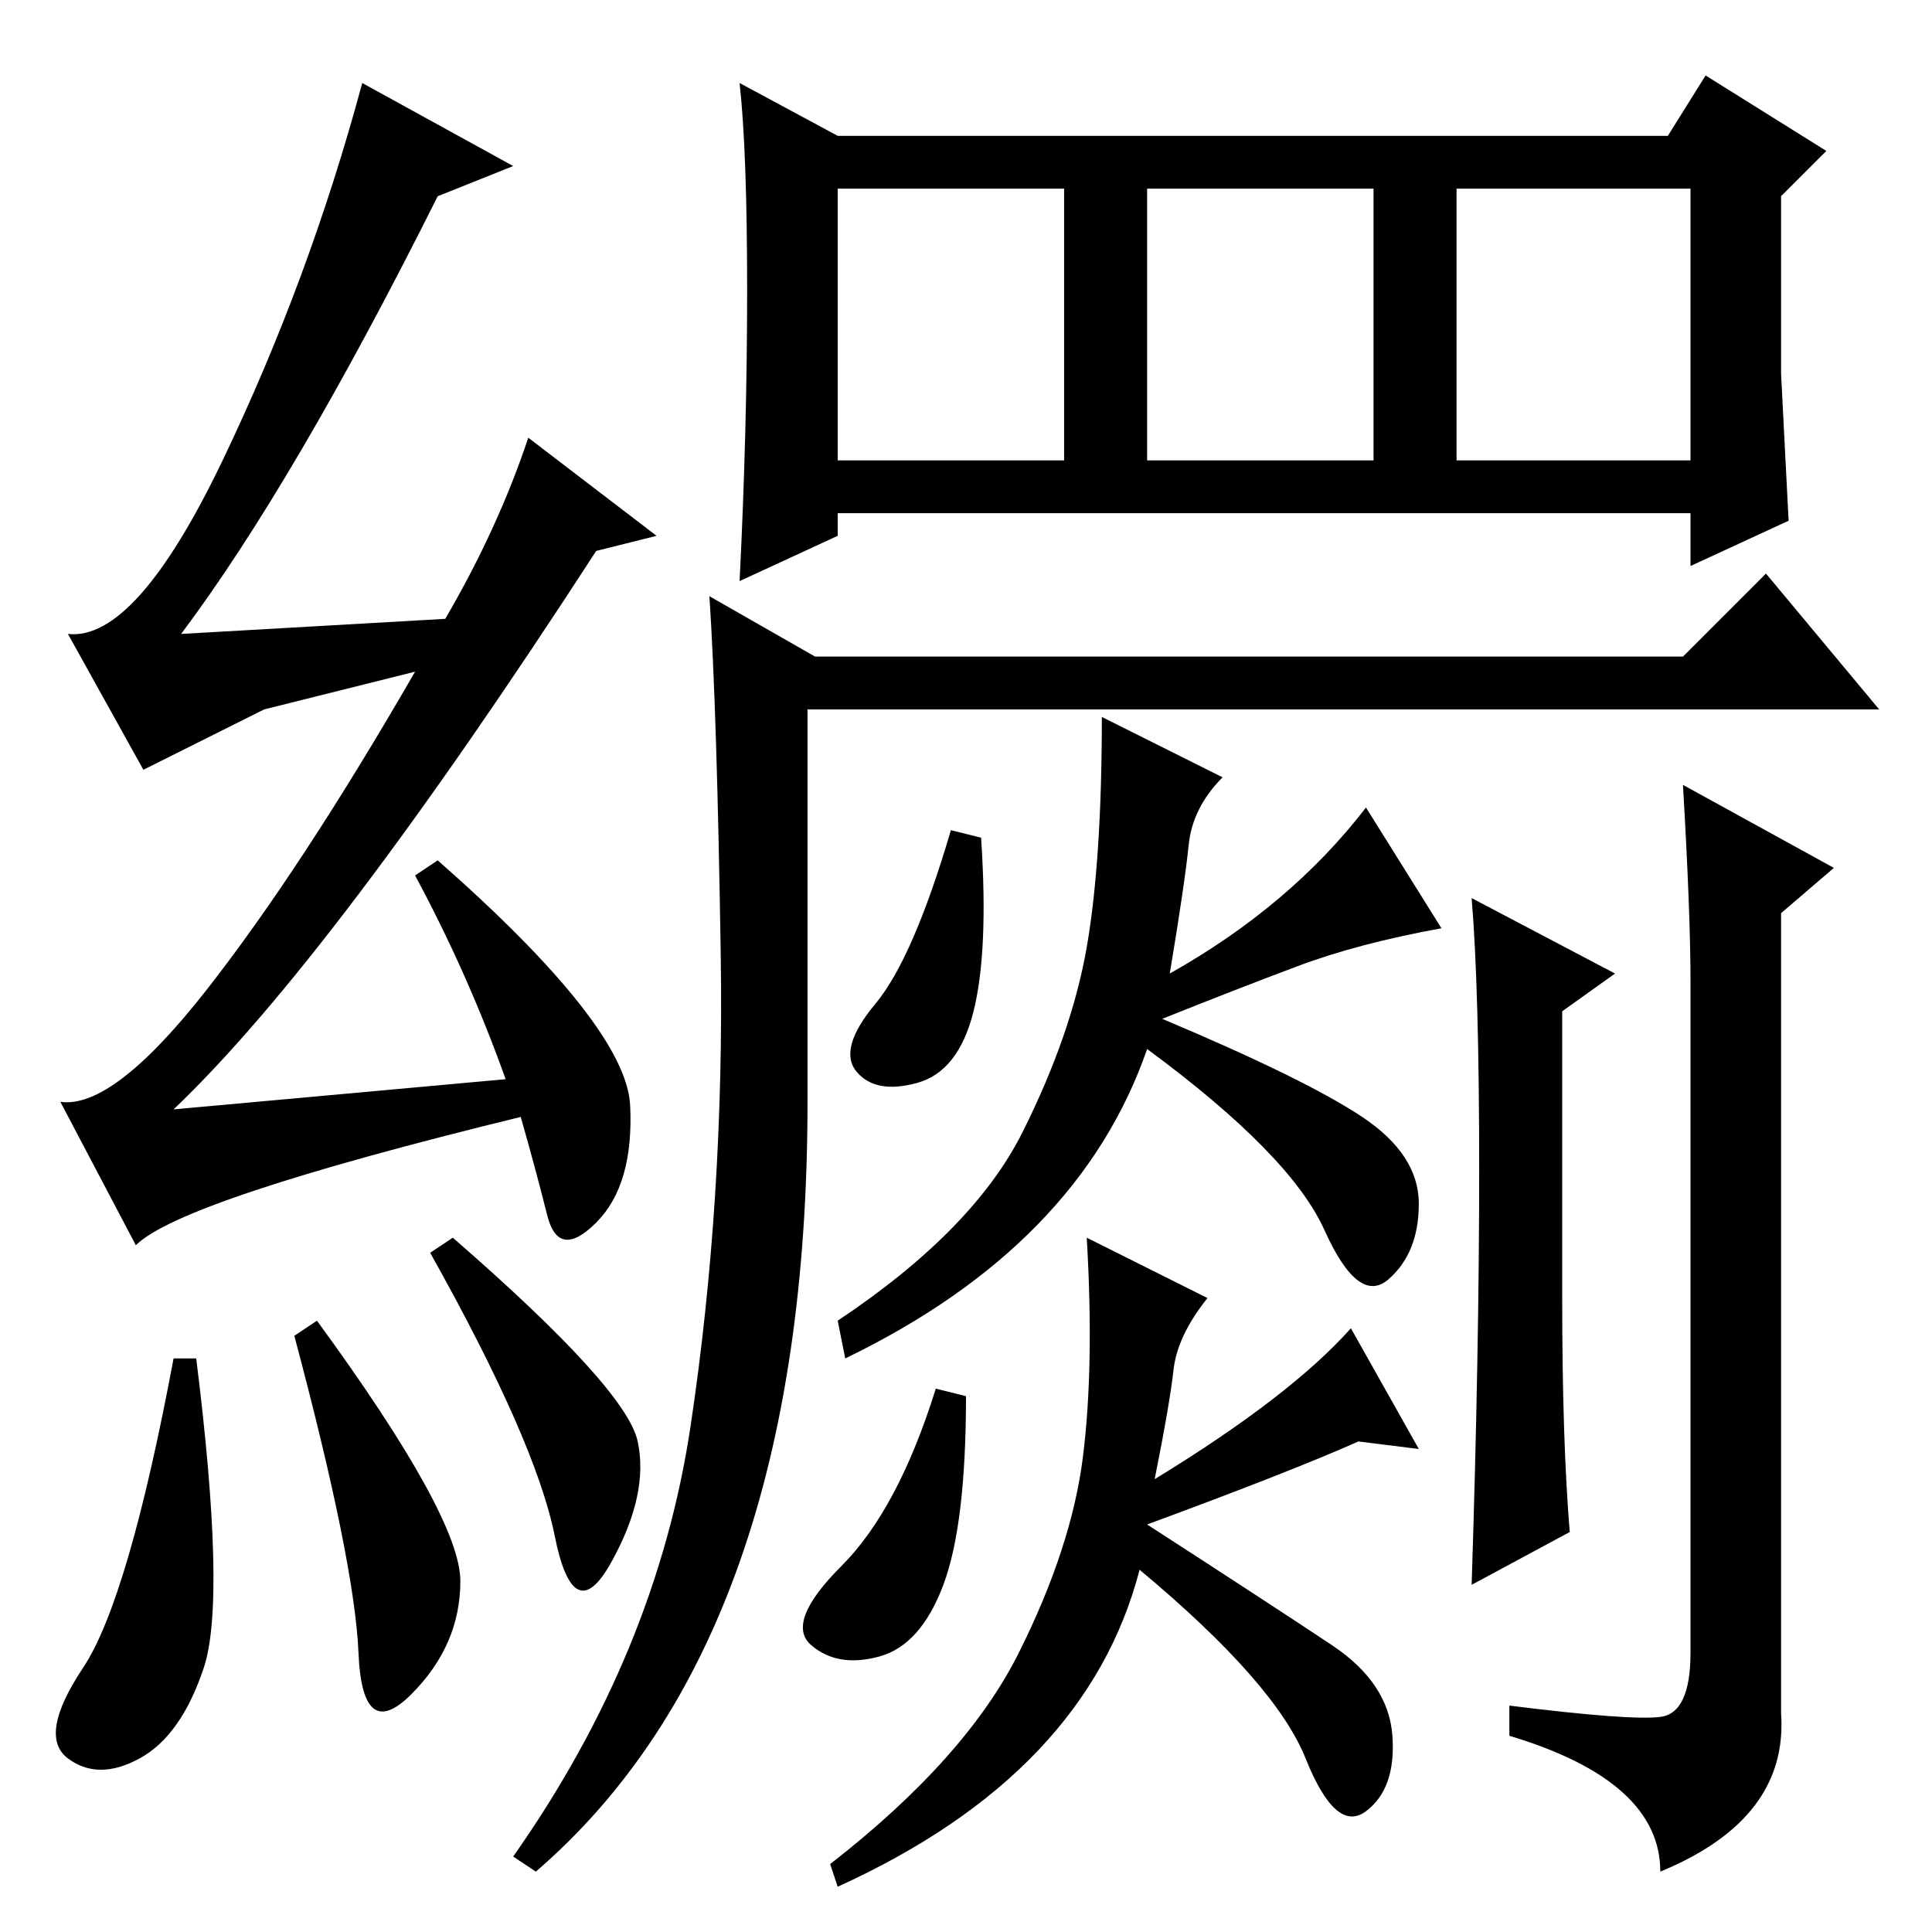 <?xml version="1.0" standalone="no"?>
<!DOCTYPE svg PUBLIC "-//W3C//DTD SVG 1.1//EN" "http://www.w3.org/Graphics/SVG/1.1/DTD/svg11.dtd" >
<svg xmlns="http://www.w3.org/2000/svg" xmlns:xlink="http://www.w3.org/1999/xlink" version="1.1" viewBox="0 -36 256 256">
  <g transform="matrix(1 0 0 -1 0 220)">
   <path fill="currentColor"
d="M26 76q4 -32 1 -41t-8.5 -12t-9.5 0t2 12t12 41h3zM39 79l3 2q19 -26 19 -34.5t-6.5 -15t-7 5.5t-8.5 42zM60 92q23 -20 24.5 -27t-3.5 -16t-7.5 3.5t-16.5 37.5zM58 230q-19 -38 -34 -58l35 2q7 12 11 24l17 -13l-8 -2q-35 -54 -56 -74l44 4q-5 14 -12 27l3 2
q25 -22 25.5 -32.5t-4.5 -15.5t-6.5 1t-3.5 13q-45 -11 -51 -17l-10 19q7 -1 19.5 15t27.5 42l-20 -5t-16 -8l-10 18q9 -1 20.5 23t18.5 50l20 -11zM111 195h30v36h-30v-36zM152 195h30v36h-30v-36zM193 195h31v36h-31v-36zM111 238h110l5 8l16 -10l-6 -6v-23.5t1 -19.5
l-13 -6v7h-113v-3l-13 -6q1 20 1 38.5t-1 27.5zM91.5 67q4.5 30 4 62.5t-1.5 47.5l14 -8h115l11 11l15 -18h-142v-52q0 -71 -36 -102l-3 2q19 27 23.5 57zM129 122q-2 -8 -7.5 -9.5t-8 1.5t2.5 9t10 23l4 -1q1 -15 -1 -23zM181 149l10 -16q-11 -2 -19 -5t-18 -7
q19 -8 26.5 -13t7.5 -11.5t-4 -10t-8.5 6.5t-23.5 24q-9 -26 -40 -41l-1 5q18 12 24.5 25t8.5 24.5t2 30.5l16 -8q-4 -4 -4.5 -9t-2.5 -17q16 9 26 22zM128 71q0 -17 -3 -25t-8.5 -9.5t-9 1.5t4 10.5t12.5 23.5zM196 101q0 24 -1 36l19 -10l-7 -5v-38q0 -19 1 -31l-13 -7
q1 31 1 55zM220 28.5q4 0.5 4 8.5v89q0 9 -1 26l20 -11l-7 -6v-106q1 -14 -16 -21q0 12 -20 18v4q16 -2 20 -1.5zM155.5 74.5q-0.5 -4.5 -2.5 -14.5q18 11 26 20l9 -16l-8 1q-9 -4 -28 -11q17 -11 24.5 -16t8 -12t-3.5 -10t-8 7t-22 25q-7 -27 -40 -42l-1 3q18 14 25 28
t8.5 26t0.5 29l16 -8q-4 -5 -4.5 -9.5z" />
  </g>

</svg>

